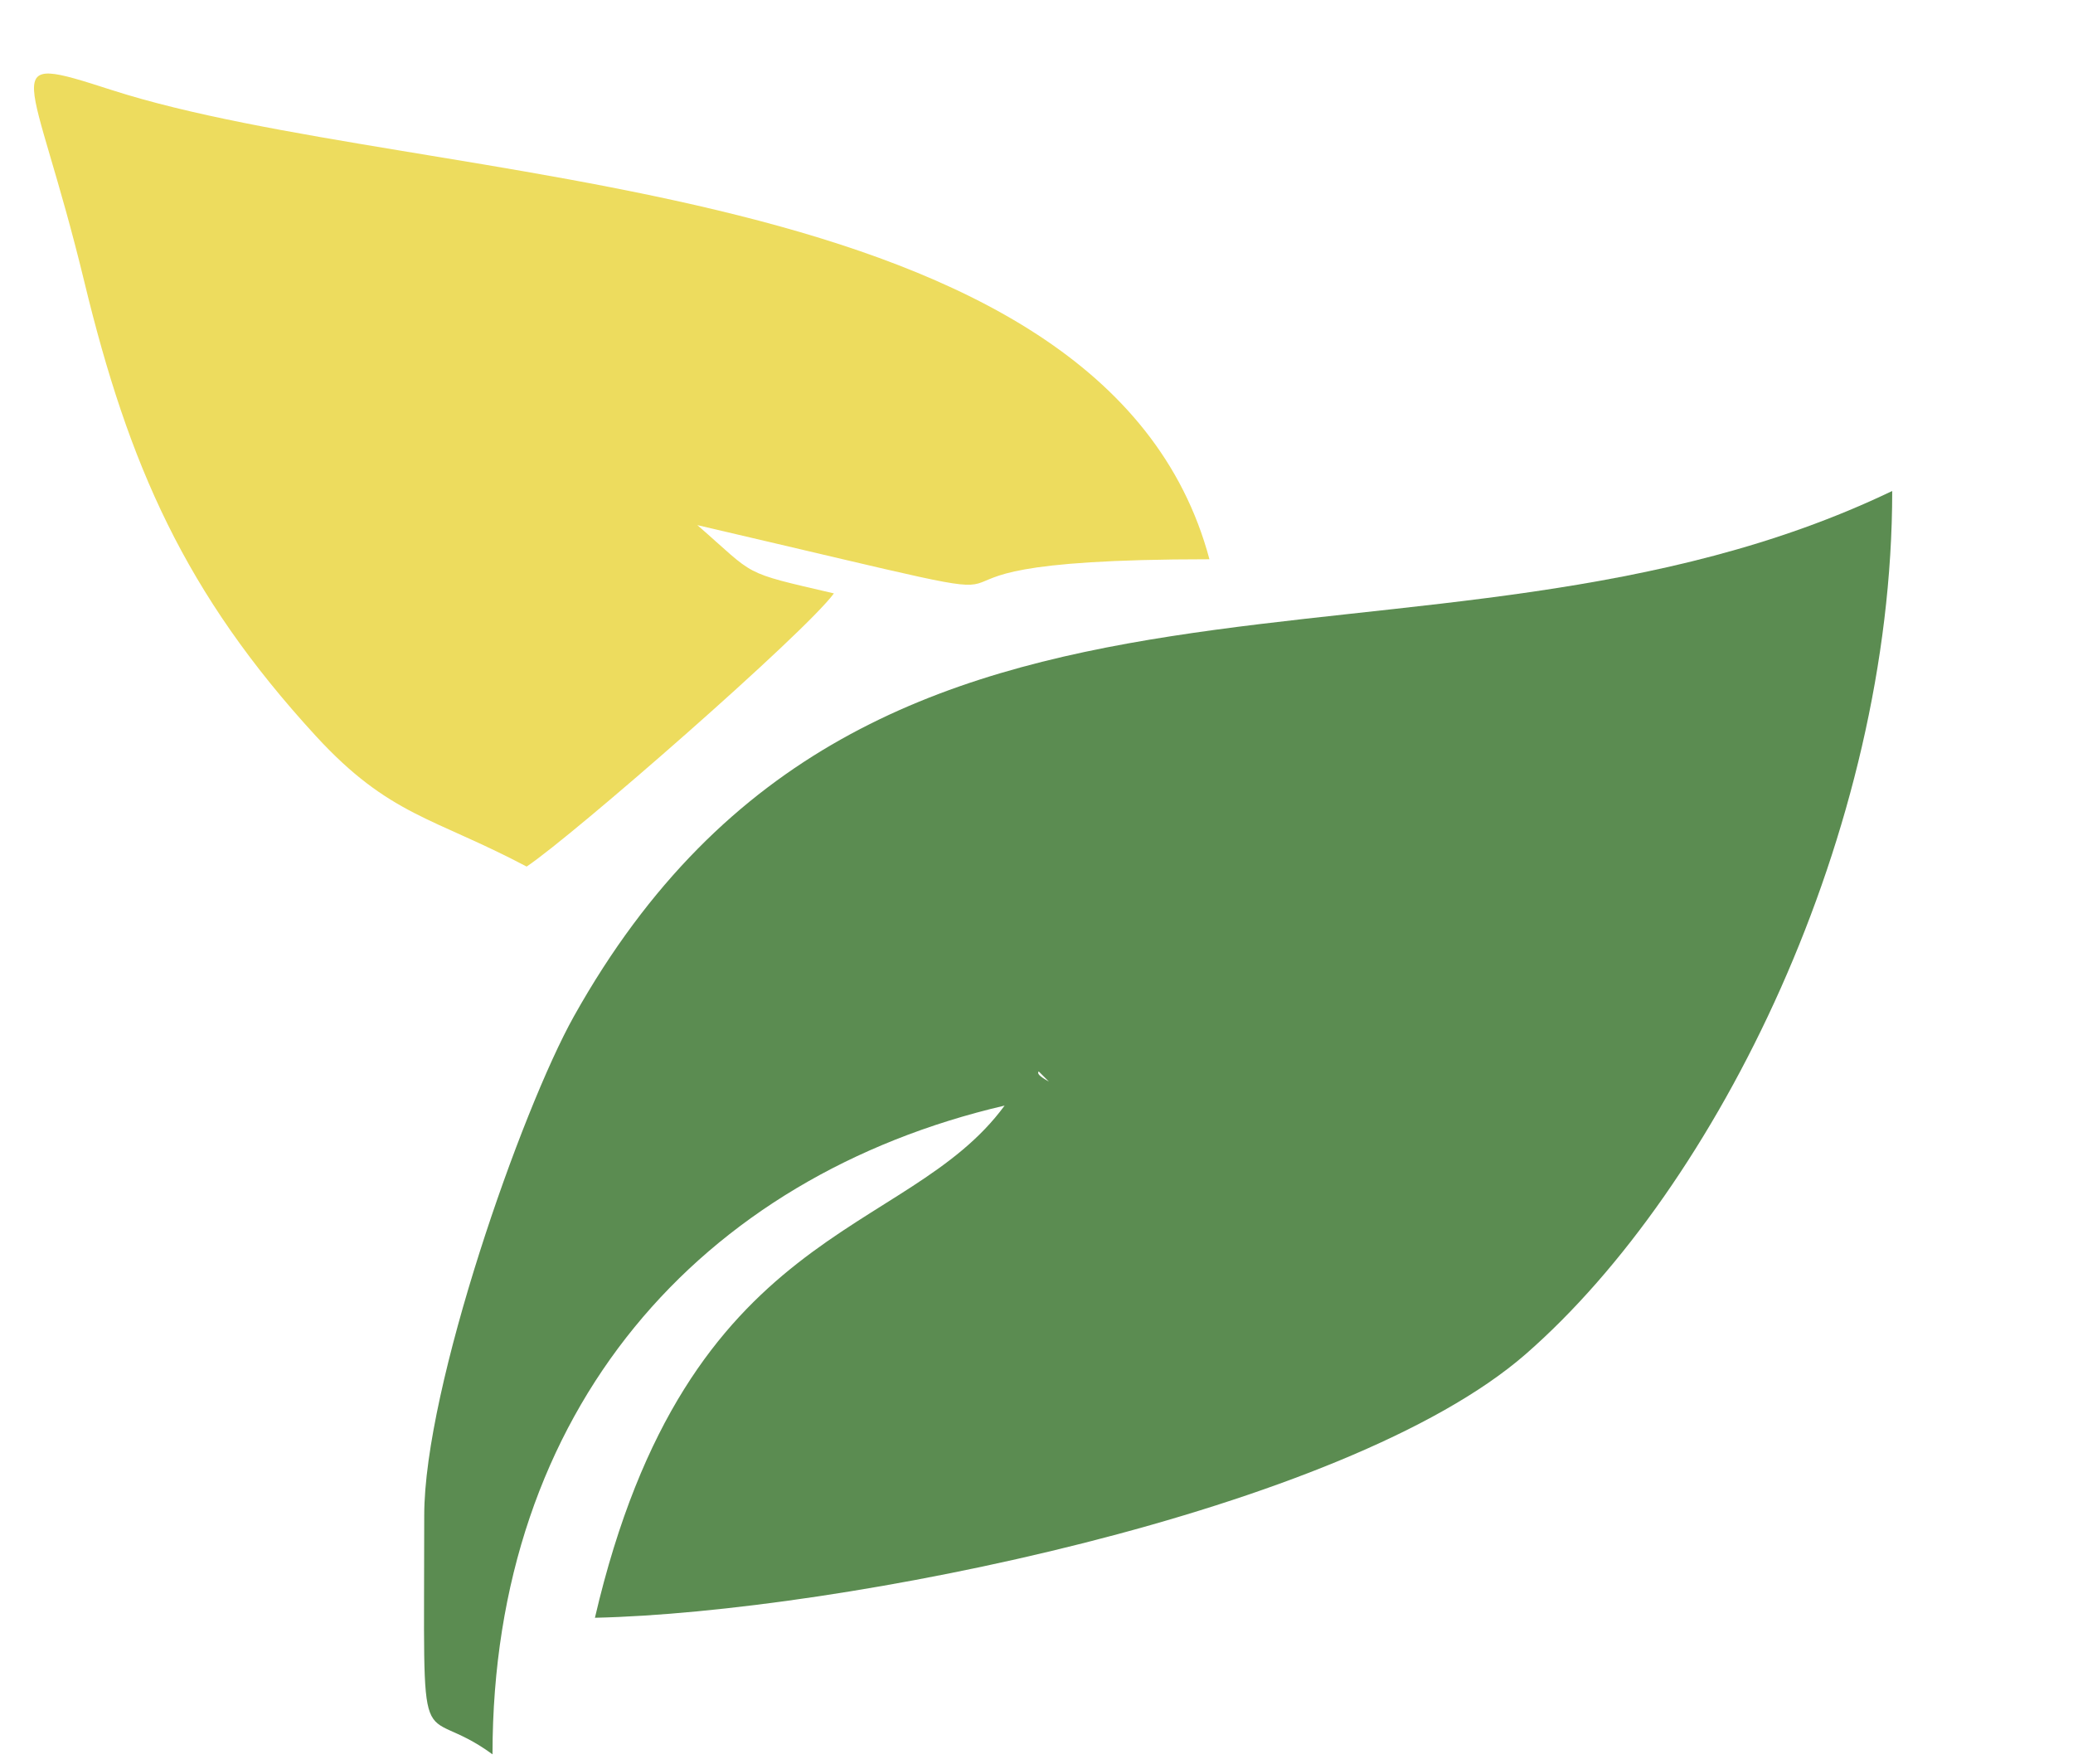 <?xml version="1.0" encoding="UTF-8"?>
<!DOCTYPE svg PUBLIC "-//W3C//DTD SVG 1.1//EN" "http://www.w3.org/Graphics/SVG/1.1/DTD/svg11.dtd">
<!-- Creator: CorelDRAW 2018 (64-Bit) -->
<svg xmlns="http://www.w3.org/2000/svg" xml:space="preserve" width="39.546mm" height="33.645mm" version="1.1" style="shape-rendering:geometricPrecision; text-rendering:geometricPrecision; image-rendering:optimizeQuality; fill-rule:evenodd; clip-rule:evenodd"
viewBox="0 0 3954.6 3364.5"
 xmlns:xlink="http://www.w3.org/1999/xlink">
 <defs>
  <style type="text/css">
   <![CDATA[
    .fil0 {fill:#5B8C51}
    .fil1 {fill:#EDDC5E}
   ]]>
  </style>
 </defs>
 <g id="Layer_x0020_1">
  <g id="_2141584313872">
   <path class="fil0" d="M1981.56 2043.62l19.44 19.41c-1.29,-1.26 -25.9,-12.93 -19.44,-19.41zm-1172.27 846.65c0,500.41 -14.6,349.75 130.25,455.88 0,-657.53 396.38,-1102.15 976.91,-1237.39 -187.77,256.26 -605.22,220.07 -781.52,976.89 464.65,-10.36 1431.54,-202.37 1776.12,-503.31 364.68,-318.49 698.68,-993.36 698.68,-1645.87 -887.27,425.73 -1942.4,-21.12 -2514.88,1001.96 -99.97,178.67 -285.56,707.44 -285.56,951.84z"/>
   <path class="fil1" d="M1330.31 1001.6c900.51,209.79 203.35,65.11 976.89,65.11 -199.55,-747.31 -1500.47,-703.77 -2094.48,-895.12 -225.49,-72.63 -151.2,-44.88 -51.73,366.39 84.31,348.57 191.65,593.92 441.5,865.8 140.42,152.76 225.02,155.33 402.18,249.08 89.35,-59.82 530.67,-445.31 586.14,-521.02 -179.72,-41.87 -146.75,-31.36 -260.5,-130.24z"/>
  </g>
 </g>
</svg>
